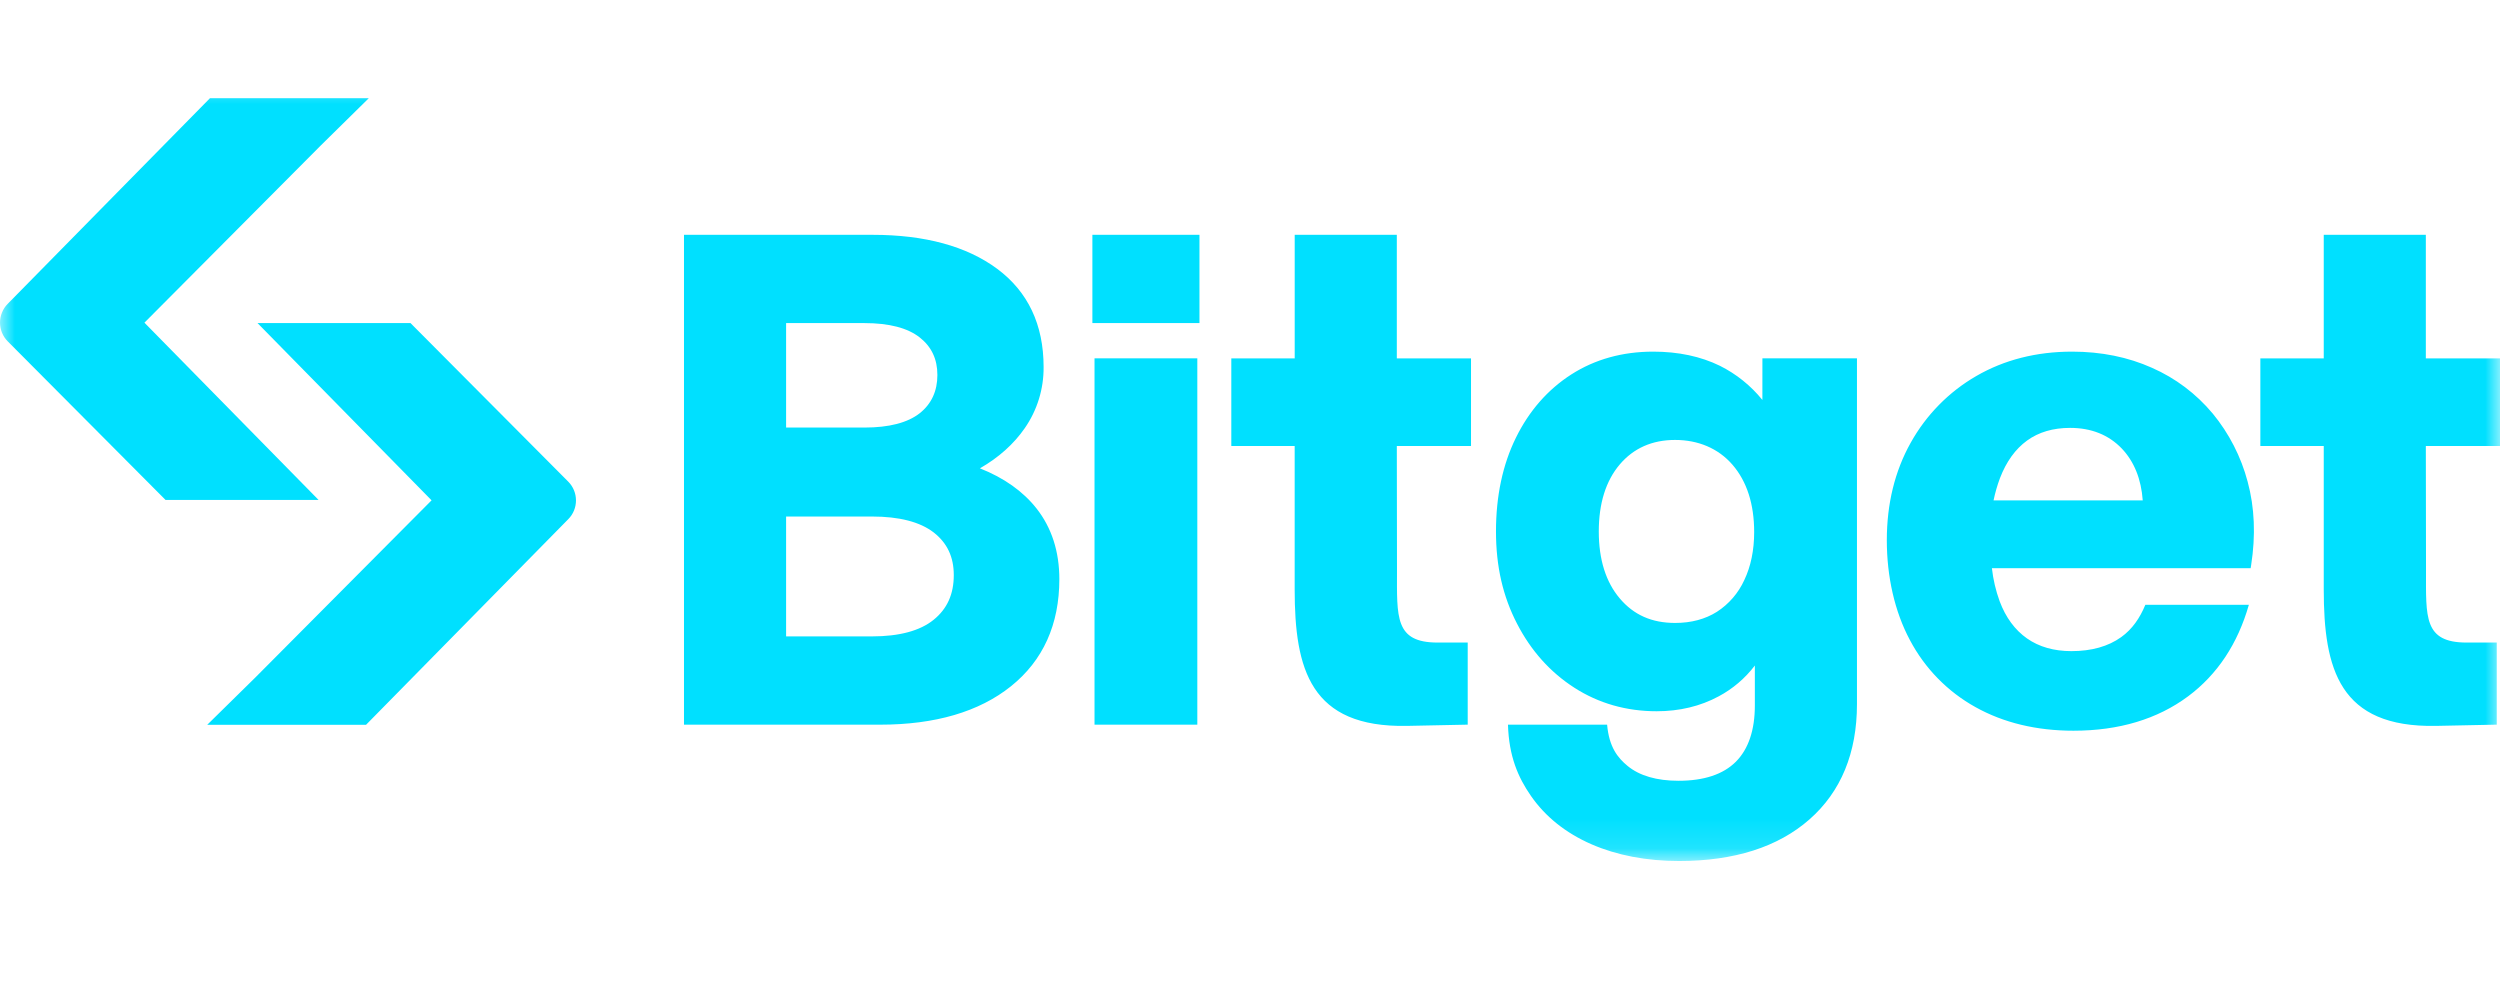 <svg width="84" height="33" viewBox="0 0 84 33" fill="none" xmlns="http://www.w3.org/2000/svg">
<mask id="mask0_2814_1166" style="mask-type:luminance" maskUnits="userSpaceOnUse" x="0" y="2" width="84" height="27">
<path d="M0 2.475H84V28.875H0V2.475Z" fill="white"/>
</mask>
<g mask="url(#mask0_2814_1166)">
<path d="M32.925 15.736C33.557 15.373 34.062 14.921 34.431 14.388C34.85 13.786 35.072 13.066 35.065 12.329C35.065 10.908 34.539 9.799 33.505 9.032C32.482 8.273 31.075 7.89 29.322 7.89H22.982V24.349H29.575C31.422 24.349 32.9 23.915 33.969 23.058C35.047 22.194 35.594 20.983 35.594 19.459C35.594 18.531 35.336 17.733 34.83 17.088C34.376 16.51 33.735 16.056 32.925 15.736ZM26.413 10.856H29.046C29.872 10.856 30.495 11.018 30.901 11.337C31.3 11.651 31.496 12.065 31.496 12.6C31.496 13.136 31.3 13.57 30.901 13.886C30.495 14.204 29.872 14.366 29.046 14.366H26.413V10.856ZM31.37 20.825C30.914 21.195 30.216 21.383 29.299 21.383H26.413V17.355H29.3C30.216 17.355 30.914 17.536 31.373 17.891C31.827 18.246 32.047 18.714 32.047 19.323C32.047 19.965 31.826 20.456 31.37 20.825ZM40.23 12.041H36.776V24.348H40.23L40.23 12.041ZM74.345 13.893C73.792 13.23 73.095 12.705 72.308 12.359C71.504 11.998 70.6 11.815 69.622 11.815C68.423 11.815 67.342 12.091 66.406 12.633C65.481 13.166 64.717 13.944 64.196 14.882C63.666 15.831 63.397 16.93 63.397 18.15C63.397 19.371 63.658 20.543 64.172 21.505C64.674 22.457 65.439 23.239 66.374 23.758C67.317 24.285 68.426 24.552 69.669 24.552C71.194 24.552 72.488 24.164 73.518 23.398C74.509 22.661 75.19 21.623 75.562 20.321H72.084C71.901 20.764 71.644 21.141 71.274 21.406C70.838 21.72 70.275 21.878 69.599 21.878C69.014 21.878 68.511 21.735 68.107 21.451C67.701 21.166 67.392 20.747 67.188 20.202C67.058 19.844 66.97 19.471 66.928 19.091H75.622L75.639 18.983C75.794 17.99 75.755 17.05 75.522 16.188C75.299 15.345 74.897 14.562 74.345 13.892V13.893ZM66.983 16.814C67.036 16.559 67.108 16.308 67.199 16.065C67.411 15.512 67.717 15.087 68.109 14.803C68.5 14.519 68.986 14.377 69.554 14.377C70.266 14.377 70.85 14.61 71.291 15.07C71.709 15.507 71.946 16.104 71.996 16.813L66.983 16.814ZM40.302 7.89H36.704V10.856H40.302V7.89ZM59.216 13.438C58.827 12.957 58.34 12.566 57.789 12.291C57.144 11.975 56.39 11.815 55.547 11.815C54.515 11.815 53.59 12.073 52.798 12.58C52.007 13.087 51.379 13.803 50.935 14.707C50.49 15.61 50.265 16.669 50.265 17.857C50.265 19.045 50.502 20.043 50.97 20.951C51.439 21.863 52.089 22.589 52.902 23.11C53.716 23.632 54.645 23.898 55.663 23.898C56.431 23.898 57.133 23.73 57.748 23.397C58.222 23.145 58.636 22.791 58.963 22.362V23.702C58.963 24.532 58.748 25.17 58.324 25.595C57.898 26.02 57.251 26.234 56.399 26.234C55.665 26.234 55.089 26.066 54.685 25.734C54.355 25.461 54.066 25.105 53.999 24.349H50.668C50.699 25.407 51.006 26.119 51.44 26.743C51.925 27.442 52.608 27.989 53.473 28.367C54.328 28.74 55.321 28.93 56.422 28.93C58.272 28.93 59.744 28.459 60.797 27.533C61.857 26.602 62.394 25.297 62.394 23.657V12.041H59.217L59.216 13.438ZM58.608 19.492C58.408 19.929 58.089 20.298 57.688 20.557C57.297 20.804 56.824 20.931 56.284 20.931C55.501 20.931 54.894 20.662 54.425 20.108C53.956 19.556 53.719 18.799 53.719 17.857C53.719 16.914 53.956 16.157 54.424 15.605C54.888 15.059 55.513 14.782 56.283 14.782C57.054 14.782 57.734 15.062 58.213 15.617C58.696 16.178 58.94 16.938 58.94 17.878C58.94 18.488 58.828 19.03 58.608 19.492V19.492ZM84.002 14.986V12.042H81.508V7.89H78.078V12.042H75.948V14.986H78.078V19.803C78.078 22.482 78.6 24.451 81.85 24.39L83.891 24.348V21.59H82.879C81.433 21.59 81.514 20.738 81.514 19.155L81.508 14.986L84.002 14.986ZM49.426 14.986V12.042H46.933V7.89H43.502V12.042H41.372V14.986H43.501V19.803C43.501 22.482 44.023 24.451 47.274 24.39L49.315 24.348V21.59H48.304C46.859 21.59 46.939 20.738 46.939 19.155L46.933 14.986L49.426 14.986ZM8.612 10.856H13.793L19.093 16.183C19.438 16.53 19.44 17.094 19.096 17.442L12.299 24.353H6.963L8.577 22.766L14.501 16.811L8.652 10.855" fill="#00E0FF"/>
<path d="M10.741 16.797H5.561L0.26 11.47C0.178 11.388 0.113 11.29 0.068 11.182C0.024 11.074 0.001 10.958 0 10.841C6.62311e-05 10.725 0.023 10.609 0.067 10.501C0.111 10.392 0.175 10.294 0.257 10.211L7.054 3.3H12.391L10.778 4.888L4.853 10.842L10.703 16.797" fill="#00E0FF"/>
</g>
</svg>
